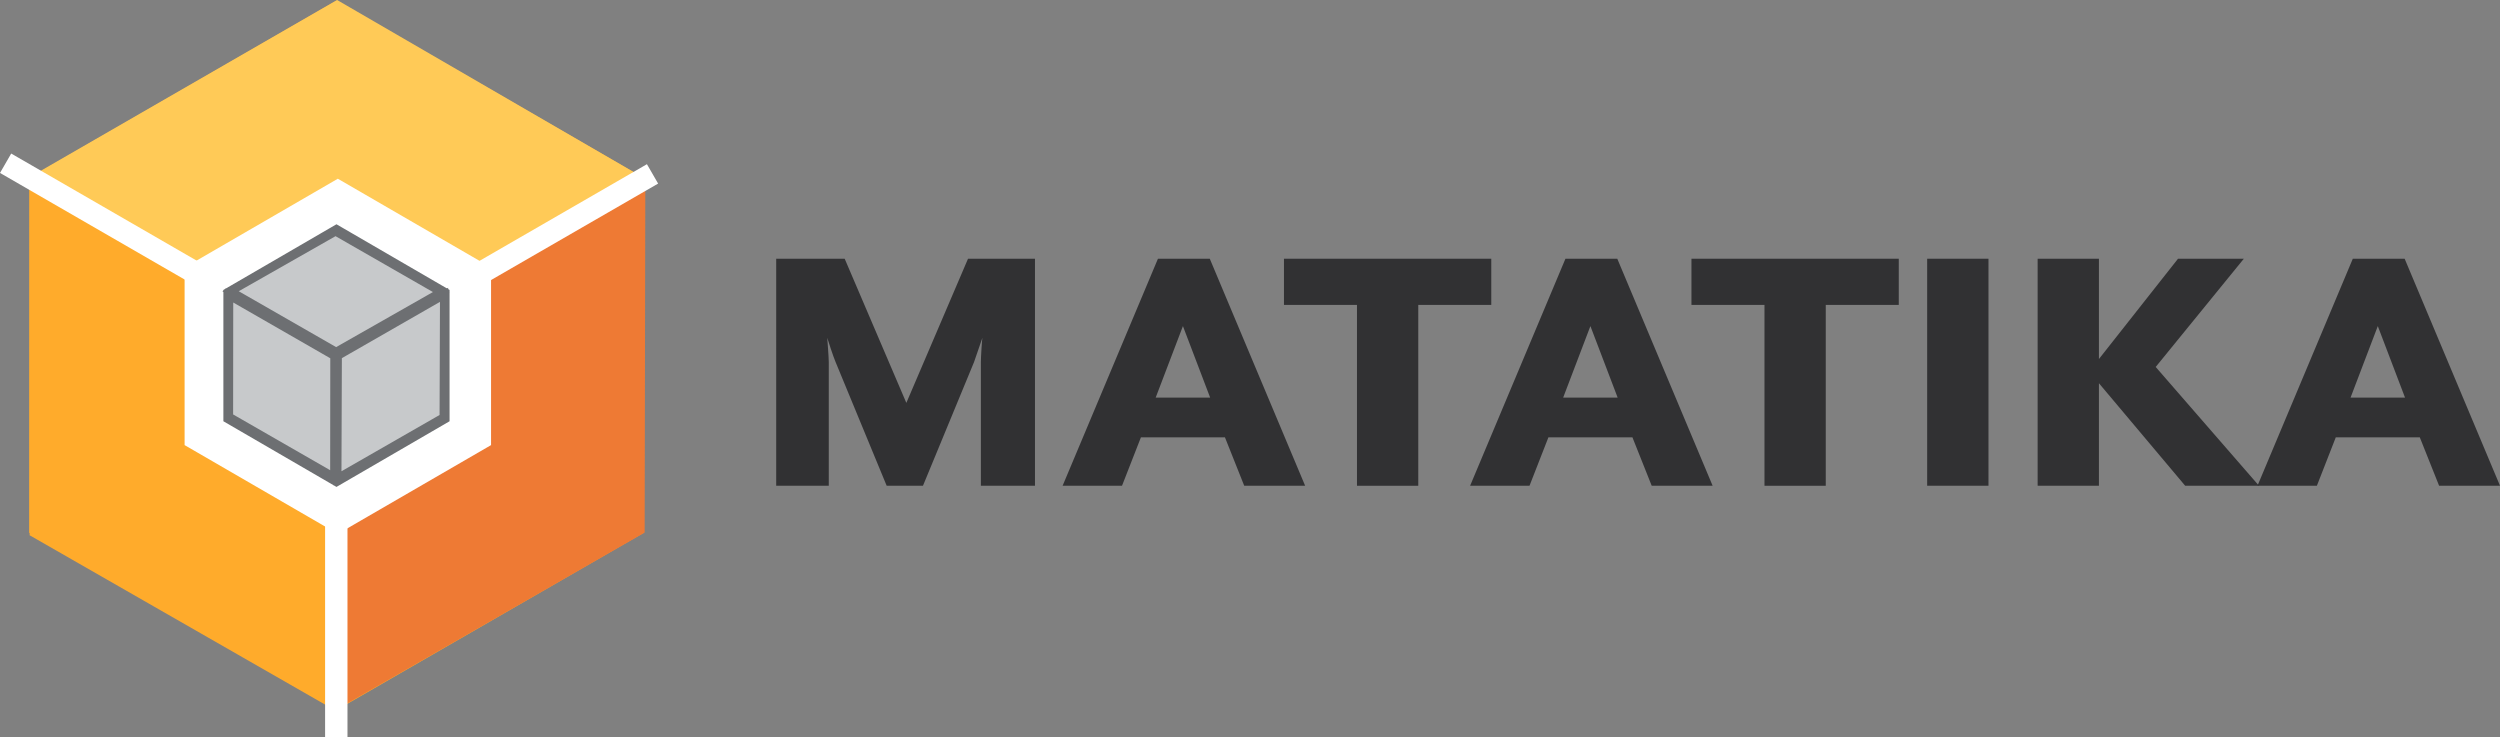 <?xml version="1.0" encoding="utf-8"?>
<!-- Generator: Adobe Illustrator 15.0.0, SVG Export Plug-In . SVG Version: 6.00 Build 0)  -->
<!DOCTYPE svg PUBLIC "-//W3C//DTD SVG 1.1//EN" "http://www.w3.org/Graphics/SVG/1.1/DTD/svg11.dtd">
<svg version="1.1" id="Layer_1" xmlns="http://www.w3.org/2000/svg" xmlns:xlink="http://www.w3.org/1999/xlink" x="0px" y="0px"
	 width="153.615px" height="45.305px" viewBox="0 0 153.615 45.305" enable-background="new 0 0 153.615 45.305"
	 xml:space="preserve">
<rect x="0" y="0" width="153.615" height="45.305" fill="#808080" stroke="none"/>
<path fill="#313133" d="M47.694,15.898h4.208l3.789,8.858l3.79-8.858h4.114v13.949h-3.324v-7.602c0-0.325,0.07-1.395,0.093-1.488
	l-0.512,1.488l-3.139,7.602h-2.231l-3.139-7.602c-0.14-0.325-0.465-1.325-0.511-1.488c0,0.093,0.093,1.163,0.093,1.488v7.602h-3.231
	V15.898z"/>
<path fill="#313133" d="M74.359,24.431l-1.673-4.394l-1.674,4.394H74.359z M71.151,15.898h3.185l5.859,13.949h-3.743l-1.185-2.976
	h-5.162l-1.162,2.976h-3.65L71.151,15.898z"/>
<polygon fill="#313133" points="83.381,18.735 78.895,18.735 78.895,15.898 91.633,15.898 91.633,18.735 87.147,18.735 
	87.147,29.848 83.381,29.848 "/>
<path fill="#313133" d="M99.398,24.431l-1.674-4.394l-1.674,4.394H99.398z M96.19,15.898h3.185l5.859,13.949h-3.744l-1.185-2.976
	h-5.161l-1.162,2.976h-3.65L96.19,15.898z"/>
<polygon fill="#313133" points="108.42,18.735 103.933,18.735 103.933,15.898 116.672,15.898 116.672,18.735 112.186,18.735 
	112.186,29.848 108.42,29.848 "/>
<rect x="118.416" y="15.898" fill="#313133" width="3.768" height="13.949"/>
<polygon fill="#313133" points="134.271,29.848 128.971,23.548 128.971,29.848 125.205,29.848 125.205,15.898 128.971,15.898 
	128.971,22.06 133.83,15.898 137.875,15.898 132.459,22.548 138.806,29.848 "/>
<path fill="#313133" d="M147.779,24.431l-1.673-4.394l-1.674,4.394H147.779z M144.571,15.898h3.185l5.859,13.949h-3.742
	l-1.187-2.976h-5.161l-1.162,2.976h-3.65L144.571,15.898z"/>
<polygon fill="#FFAA29" points="39.554,32.734 39.554,10.936 20.675,0.036 1.796,10.936 1.796,32.734 20.675,43.634 "/>
<polygon fill="#FFFFFF" points="30.137,27.302 30.137,16.368 20.668,10.901 11.199,16.368 11.199,27.302 20.668,32.769 "/>
<polygon fill="#FFCA57" points="1.825,10.886 20.714,0 39.532,10.917 20.641,21.802 "/>
<polygon fill="#FFAB2B" points="1.837,10.931 1.821,32.89 20.743,43.734 20.759,21.775 "/>
<polygon fill="#EE7A34" points="39.611,32.725 39.653,10.91 20.736,21.774 20.693,43.592 "/>
<polygon fill="#FFFFFF" points="30.173,27.35 30.173,16.438 20.758,10.982 11.343,16.438 11.343,27.35 20.758,32.805 "/>
<rect x="19.976" y="31.588" fill="#FFFFFF" width="1.375" height="13.717"/>
<rect x="29.703" y="5.082" transform="matrix(-0.5 -0.866 0.866 -0.5 31.486 50.747)" fill="#FFFFFF" width="1.376" height="22.406"/>
<rect x="9.817" y="4.163" transform="matrix(-0.5 0.866 -0.866 -0.5 29.522 14.747)" fill="#FFFFFF" width="1.376" height="23.464"/>
<polygon fill="#C7C9CA" points="27.374,25.74 27.374,17.96 20.675,14.069 13.976,17.96 13.976,25.74 20.675,29.63 "/>
<polygon fill="none" stroke="#6D6F72" stroke-width="0.5" stroke-miterlimit="10" points="27.374,25.74 27.374,17.96 20.675,14.069 
	13.976,17.96 13.976,25.74 20.675,29.63 "/>
<polygon fill="#C7C9CB" points="14.074,25.61 14.082,18.156 20.545,21.87 20.537,29.324 "/>
<polygon fill="none" stroke="#6D6F72" stroke-width="0.5" stroke-miterlimit="10" points="14.074,25.61 14.082,18.156 20.545,21.87 
	20.537,29.324 "/>
<polygon fill="#C7C9CB" points="20.757,21.862 27.286,18.116 27.259,25.644 20.73,29.389 "/>
<polygon fill="none" stroke="#6D6F72" stroke-width="0.5" stroke-miterlimit="10" points="20.757,21.862 27.286,18.116 
	27.259,25.644 20.73,29.389 "/>
<polygon fill="#C7C9CB" points="27.106,17.946 20.618,14.224 14.166,17.894 20.653,21.616 "/>
<polygon fill="none" stroke="#6D6F72" stroke-width="0.5" stroke-miterlimit="10" points="27.106,17.946 20.618,14.224 
	14.166,17.894 20.653,21.616 "/>
</svg>
